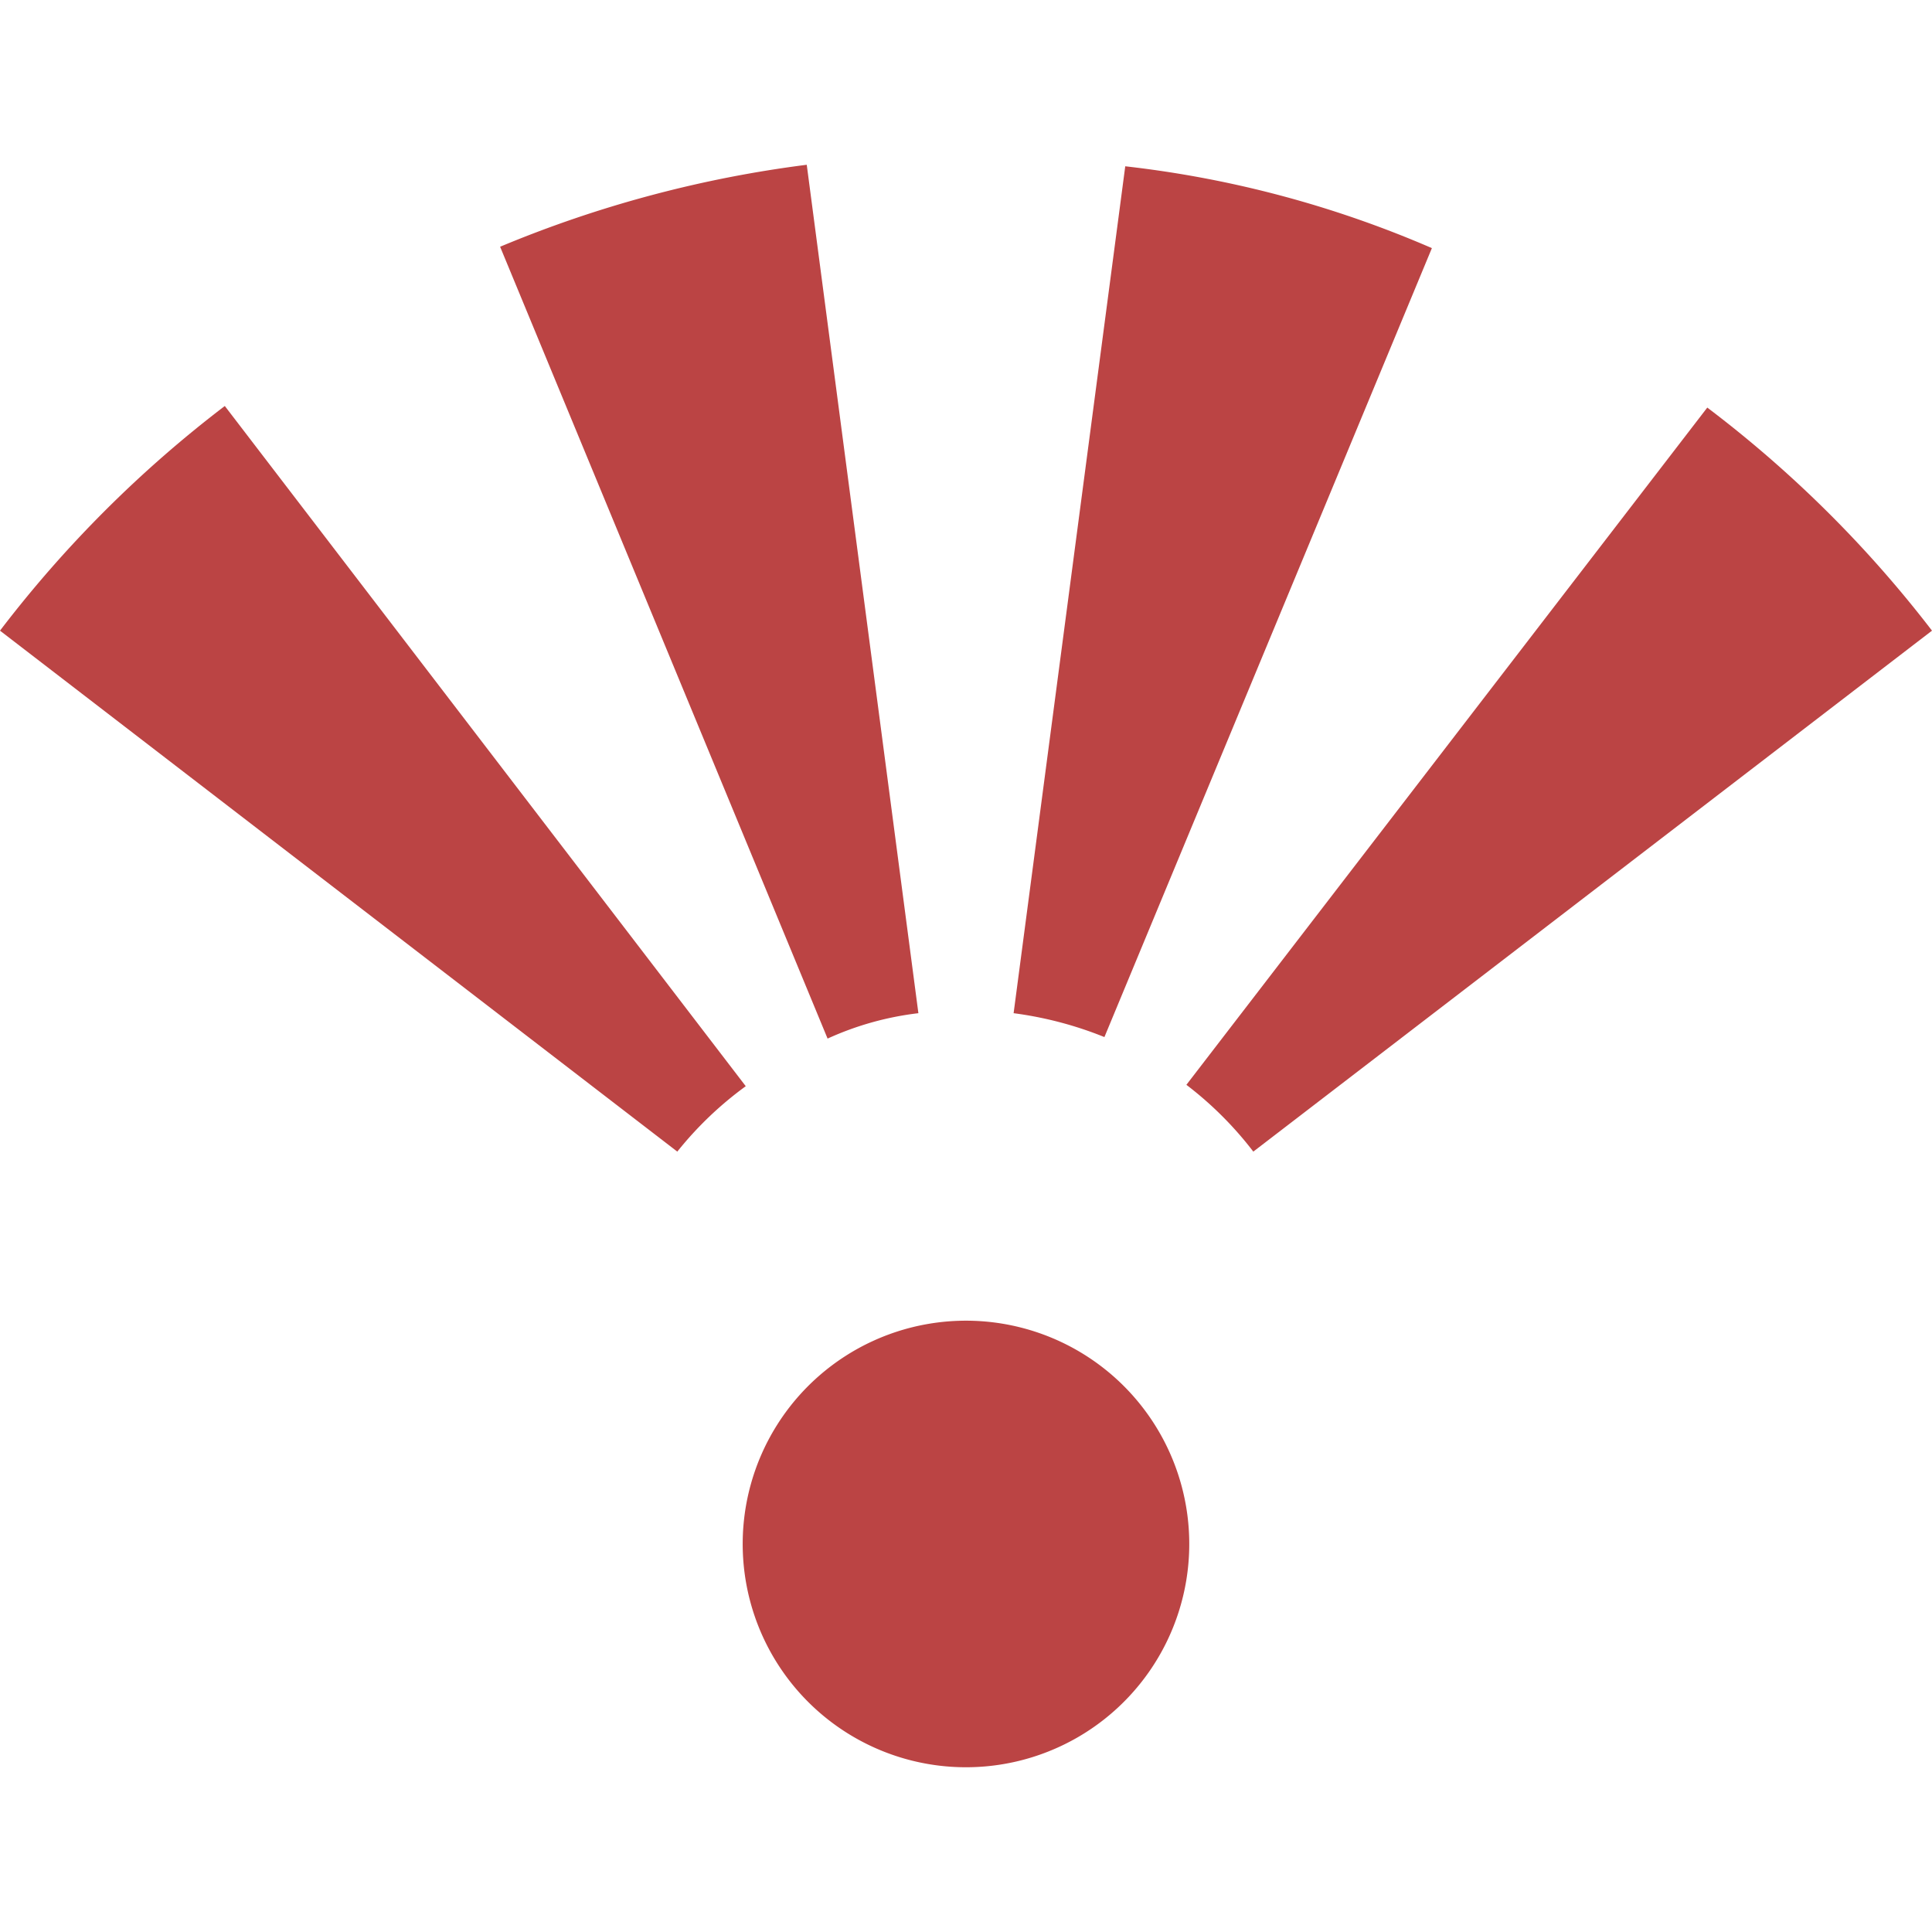 <?xml version="1.0" encoding="UTF-8" standalone="no"?>
<svg
   xmlns:dc="http://purl.org/dc/elements/1.1/"
   xmlns:cc="http://creativecommons.org/ns#"
   xmlns:rdf="http://www.w3.org/1999/02/22-rdf-syntax-ns#"
   xmlns:svg="http://www.w3.org/2000/svg"
   xmlns="http://www.w3.org/2000/svg"
   xmlns:sodipodi="http://sodipodi.sourceforge.net/DTD/sodipodi-0.dtd"
   xmlns:inkscape="http://www.inkscape.org/namespaces/inkscape"
   id="viewpoint-15"
   width="14"
   height="14"
   viewBox="0 0 14 14"
   version="1.1"
   sodipodi:docname="viewpoint_red.svg"
   inkscape:version="0.92.5 (2060ec1f9f, 2020-04-08)">
  <defs
     id="defs6" />
  <sodipodi:namedview
     pagecolor="#ffffff"
     bordercolor="#666666"
     borderopacity="1"
     objecttolerance="10"
     gridtolerance="10"
     guidetolerance="10"
     inkscape:pageopacity="0"
     inkscape:pageshadow="2"
     inkscape:window-width="1366"
     inkscape:window-height="741"
     id="namedview4"
     showgrid="false"
     inkscape:zoom="15.733333"
     inkscape:cx="-4.3468646"
     inkscape:cy="5.5000749"
     inkscape:window-x="0"
     inkscape:window-y="27"
     inkscape:window-maximized="1"
     inkscape:current-layer="viewpoint-15"
     fit-margin-top="0"
     fit-margin-left="0"
     fit-margin-right="0"
     fit-margin-bottom="0" />
  <path
     id="cf3b542b-d2af-4732-9b92-9e3dc05e460f"
     d="M 5.404,7.871 A 2.573,2.573 0 0 0 4.908,8.345 L 0,4.57 A 8.626,8.626 0 0 1 1.629,2.942 Z m 6.968,-4.918 -3.775,4.908 A 2.585,2.585 0 0 1 9.082,8.345 L 14,4.57 A 8.569,8.569 0 0 0 12.371,2.953 Z M 6.789,9.584 a 1.618,1.618 0 1 0 1.815,1.393 v 0 A 1.618,1.618 0 0 0 6.789,9.584 Z M 5.846,1.194 A 8.556,8.556 0 0 0 3.624,1.788 L 5.997,7.526 A 2.204,2.204 0 0 1 6.655,7.342 Z M 8.154,1.205 7.345,7.342 A 2.686,2.686 0 0 1 8.003,7.515 L 10.376,1.798 A 7.78,7.78 0 0 0 8.154,1.205 Z"
     style="fill:#bb4444;stroke-width:1.079;fill-opacity:1"
     inkscape:connector-curvature="0" />
</svg>
